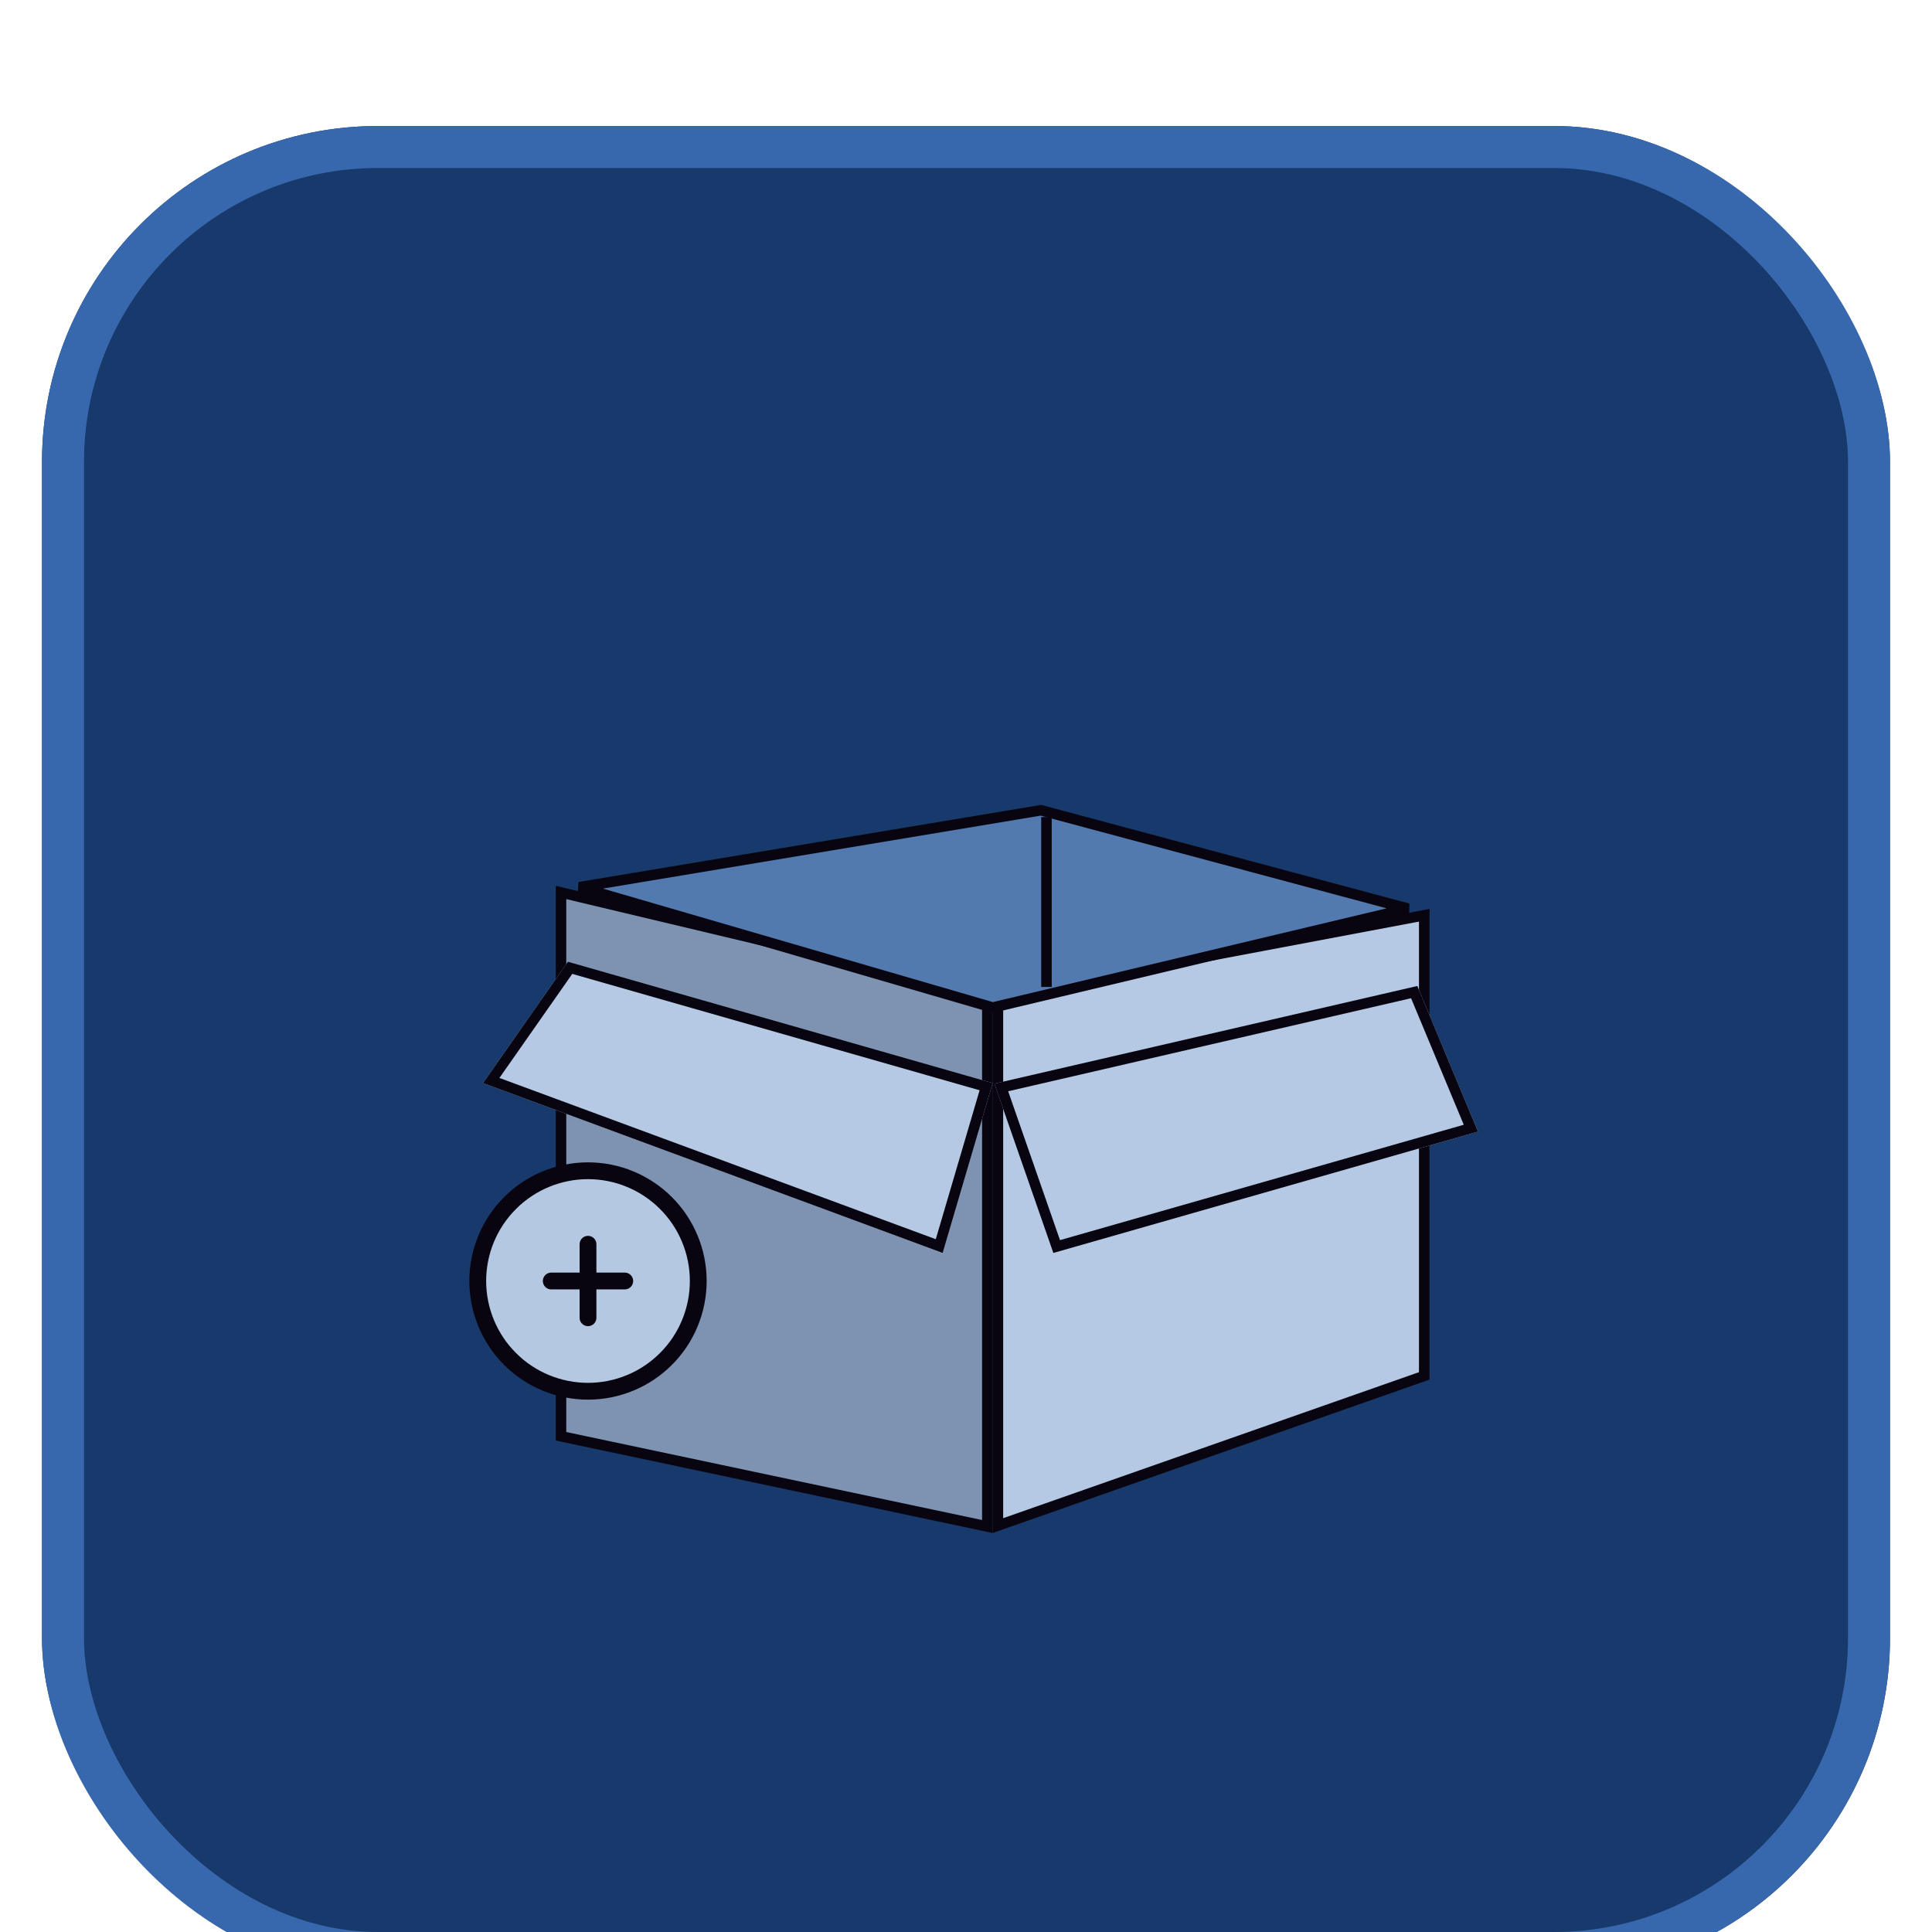 <svg width="92" height="92" viewBox="0 0 92 92" fill="none" xmlns="http://www.w3.org/2000/svg">
<g filter="url(#filter0_di_1379_191)">
<rect x="2" y="2" width="88" height="88" rx="16" fill="#17396B"/>
<rect x="3" y="3" width="86" height="86" rx="15" stroke="#3767AC" stroke-width="2"/>
<g clip-path="url(#clip0_1379_191)">
<g filter="url(#filter1_d_1379_191)">
<path d="M47.016 39.332V64.691L26.715 60.394V34.498L47.016 39.332Z" fill="#7D93B1" stroke="#080410" stroke-width="0.5"/>
<path d="M67.82 57.519L47.52 64.647V39.411L67.82 35.584V57.519Z" fill="#B5C9E4" stroke="#080410" stroke-width="0.5"/>
<path d="M67.049 35.268L47.273 39.977L27.587 34.247L49.566 30.584L67.049 35.268Z" fill="#537AAF" stroke="#080410" stroke-width="0.5"/>
<g filter="url(#filter2_d_1379_191)">
<path d="M27.047 33.797L47.27 39.575L44.889 47.665L23 39.575L27.047 33.797Z" fill="#B5C9E4"/>
<path d="M46.959 39.746L44.725 47.337L23.391 39.453L27.148 34.086L46.959 39.746Z" stroke="#080410" stroke-width="0.5"/>
</g>
<g filter="url(#filter3_d_1379_191)">
<path d="M47.353 39.603L67.493 34.952L70.382 41.886L50.159 47.665L47.353 39.603Z" fill="#B5C9E4"/>
<path d="M67.343 35.243L70.042 41.723L50.318 47.359L47.68 39.784L67.343 35.243Z" stroke="#080410" stroke-width="0.5"/>
</g>
<line x1="49.832" y1="30.907" x2="49.832" y2="38.997" stroke="#080410" stroke-width="0.5"/>
</g>
<g clip-path="url(#clip1_1379_191)">
<path d="M22.75 57C22.75 57.689 22.886 58.372 23.15 59.009C23.413 59.646 23.8 60.225 24.288 60.712C24.775 61.2 25.354 61.587 25.991 61.85C26.628 62.114 27.311 62.25 28 62.25C28.689 62.25 29.372 62.114 30.009 61.85C30.646 61.587 31.225 61.2 31.712 60.712C32.2 60.225 32.587 59.646 32.85 59.009C33.114 58.372 33.25 57.689 33.25 57C33.25 55.608 32.697 54.272 31.712 53.288C30.728 52.303 29.392 51.75 28 51.75C26.608 51.75 25.272 52.303 24.288 53.288C23.303 54.272 22.75 55.608 22.75 57Z" fill="#B4C8E2" stroke="#080410" stroke-width="0.8" stroke-linecap="round" stroke-linejoin="round"/>
<path d="M26.25 57H29.75" stroke="#080410" stroke-width="0.8" stroke-linecap="round" stroke-linejoin="round"/>
<path d="M28 55.25V58.75" stroke="#080410" stroke-width="0.8" stroke-linecap="round" stroke-linejoin="round"/>
</g>
</g>
</g>
<defs>
<filter id="filter0_di_1379_191" x="0" y="0" width="92" height="94" filterUnits="userSpaceOnUse" color-interpolation-filters="sRGB">
<feFlood flood-opacity="0" result="BackgroundImageFix"/>
<feColorMatrix in="SourceAlpha" type="matrix" values="0 0 0 0 0 0 0 0 0 0 0 0 0 0 0 0 0 0 127 0" result="hardAlpha"/>
<feMorphology radius="2" operator="dilate" in="SourceAlpha" result="effect1_dropShadow_1379_191"/>
<feOffset/>
<feComposite in2="hardAlpha" operator="out"/>
<feColorMatrix type="matrix" values="0 0 0 0 0.455 0 0 0 0 0.604 0 0 0 0 0.803 0 0 0 1 0"/>
<feBlend mode="normal" in2="BackgroundImageFix" result="effect1_dropShadow_1379_191"/>
<feBlend mode="normal" in="SourceGraphic" in2="effect1_dropShadow_1379_191" result="shape"/>
<feColorMatrix in="SourceAlpha" type="matrix" values="0 0 0 0 0 0 0 0 0 0 0 0 0 0 0 0 0 0 127 0" result="hardAlpha"/>
<feOffset dy="4"/>
<feGaussianBlur stdDeviation="2"/>
<feComposite in2="hardAlpha" operator="arithmetic" k2="-1" k3="1"/>
<feColorMatrix type="matrix" values="0 0 0 0 0 0 0 0 0 0 0 0 0 0 0 0 0 0 0.25 0"/>
<feBlend mode="normal" in2="shape" result="effect2_innerShadow_1379_191"/>
</filter>
<filter id="filter1_d_1379_191" x="19" y="30.329" width="55.383" height="42.67" filterUnits="userSpaceOnUse" color-interpolation-filters="sRGB">
<feFlood flood-opacity="0" result="BackgroundImageFix"/>
<feColorMatrix in="SourceAlpha" type="matrix" values="0 0 0 0 0 0 0 0 0 0 0 0 0 0 0 0 0 0 127 0" result="hardAlpha"/>
<feOffset dy="4"/>
<feGaussianBlur stdDeviation="2"/>
<feComposite in2="hardAlpha" operator="out"/>
<feColorMatrix type="matrix" values="0 0 0 0 0 0 0 0 0 0 0 0 0 0 0 0 0 0 0.25 0"/>
<feBlend mode="normal" in2="BackgroundImageFix" result="effect1_dropShadow_1379_191"/>
<feBlend mode="normal" in="SourceGraphic" in2="effect1_dropShadow_1379_191" result="shape"/>
</filter>
<filter id="filter2_d_1379_191" x="19" y="33.797" width="32.27" height="21.868" filterUnits="userSpaceOnUse" color-interpolation-filters="sRGB">
<feFlood flood-opacity="0" result="BackgroundImageFix"/>
<feColorMatrix in="SourceAlpha" type="matrix" values="0 0 0 0 0 0 0 0 0 0 0 0 0 0 0 0 0 0 127 0" result="hardAlpha"/>
<feOffset dy="4"/>
<feGaussianBlur stdDeviation="2"/>
<feComposite in2="hardAlpha" operator="out"/>
<feColorMatrix type="matrix" values="0 0 0 0 0 0 0 0 0 0 0 0 0 0 0 0 0 0 0.25 0"/>
<feBlend mode="normal" in2="BackgroundImageFix" result="effect1_dropShadow_1379_191"/>
<feBlend mode="normal" in="SourceGraphic" in2="effect1_dropShadow_1379_191" result="shape"/>
</filter>
<filter id="filter3_d_1379_191" x="43.352" y="34.952" width="31.031" height="20.713" filterUnits="userSpaceOnUse" color-interpolation-filters="sRGB">
<feFlood flood-opacity="0" result="BackgroundImageFix"/>
<feColorMatrix in="SourceAlpha" type="matrix" values="0 0 0 0 0 0 0 0 0 0 0 0 0 0 0 0 0 0 127 0" result="hardAlpha"/>
<feOffset dy="4"/>
<feGaussianBlur stdDeviation="2"/>
<feComposite in2="hardAlpha" operator="out"/>
<feColorMatrix type="matrix" values="0 0 0 0 0 0 0 0 0 0 0 0 0 0 0 0 0 0 0.25 0"/>
<feBlend mode="normal" in2="BackgroundImageFix" result="effect1_dropShadow_1379_191"/>
<feBlend mode="normal" in="SourceGraphic" in2="effect1_dropShadow_1379_191" result="shape"/>
</filter>
<clipPath id="clip0_1379_191">
<rect width="52" height="52" fill="white" transform="translate(20 20)"/>
</clipPath>
<clipPath id="clip1_1379_191">
<rect width="14" height="14" fill="white" transform="translate(21 50)"/>
</clipPath>
</defs>
</svg>
